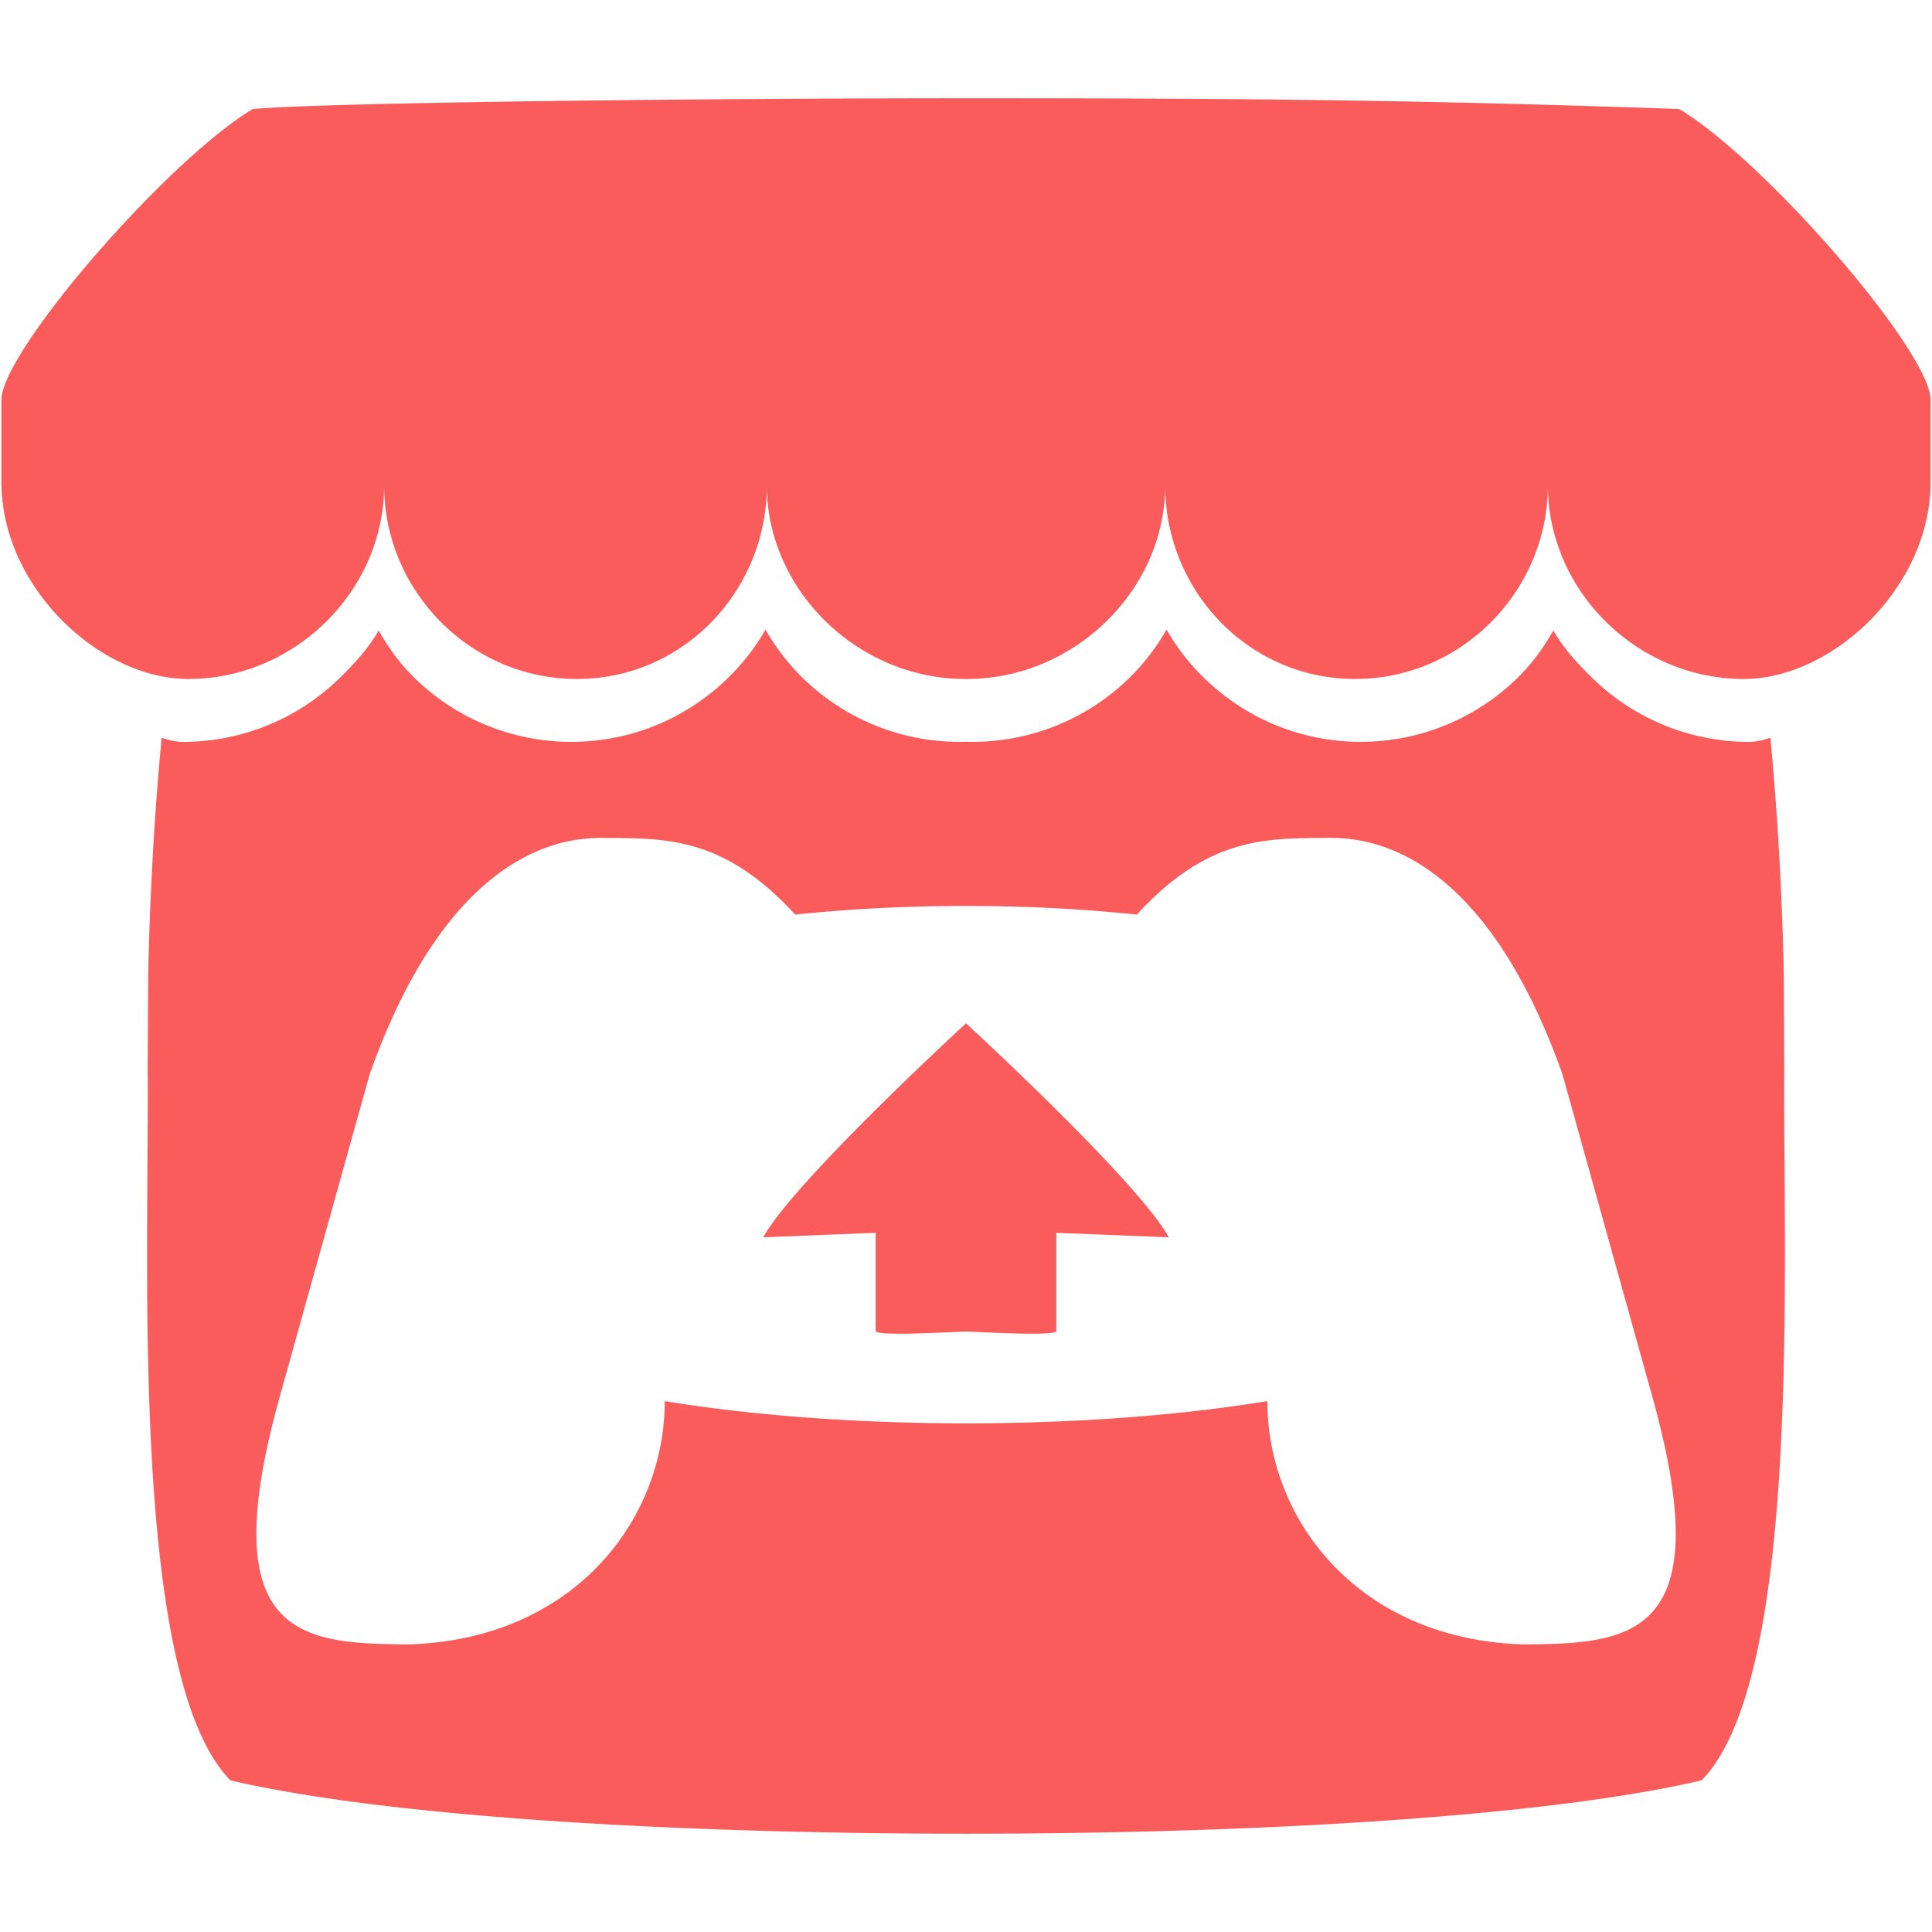<?xml version="1.0" encoding="UTF-8" standalone="no"?>
<svg
   xmlns:dc="http://purl.org/dc/elements/1.1/"
   xmlns:cc="http://creativecommons.org/ns#"
   xmlns:rdf="http://www.w3.org/1999/02/22-rdf-syntax-ns#"
   xmlns:svg="http://www.w3.org/2000/svg"
   xmlns="http://www.w3.org/2000/svg"
   xmlns:sodipodi="http://sodipodi.sourceforge.net/DTD/sodipodi-0.dtd"
   xmlns:inkscape="http://www.inkscape.org/namespaces/inkscape"
   inkscape:version="1.0 (4035a4fb49, 2020-05-01)"
   sodipodi:docname="itch.svg"
   id="svg13"
   width="512"
   viewBox="0 0 512 512"
   version="1.1"
   height="512">
  <sodipodi:namedview
     inkscape:current-layer="svg13"
     inkscape:window-maximized="1"
     inkscape:window-y="-8"
     inkscape:window-x="1912"
     inkscape:cy="403.61113"
     inkscape:cx="230.45921"
     inkscape:zoom="1.05"
     showgrid="false"
     id="namedview15"
     inkscape:window-height="1377"
     inkscape:window-width="2560"
     inkscape:pageshadow="2"
     inkscape:pageopacity="0"
     guidetolerance="10"
     gridtolerance="10"
     objecttolerance="10"
     borderopacity="1"
     bordercolor="#666666"
     pagecolor="#ffffff"
     inkscape:document-rotation="0" />
  <title
     id="title2" />
  <desc
     id="desc4" />
  <defs
     id="defs6" />
  <path
     id="path2"
     color="#000000"
     d="M 67.027,28.886 C 44.727,42.127 0.79,92.602 0.374,105.839 v 21.911 c 0,27.774 25.961,52.185 49.533,52.185 28.303,0 51.885,-23.457 51.887,-51.298 0,27.841 22.774,51.298 51.079,51.298 28.308,0 50.35,-23.457 50.35,-51.298 0,27.841 24.215,51.298 52.521,51.298 h 0.513 c 28.307,0 52.523,-23.457 52.523,-51.298 0,27.841 22.044,51.298 50.348,51.298 28.305,0 51.079,-23.457 51.079,-51.298 0,27.841 23.586,51.298 51.887,51.298 23.572,0 49.533,-24.407 49.533,-52.185 V 105.839 C 511.21,92.599 467.273,42.123 444.977,28.886 375.664,26.452 327.613,26.031 255.998,26.041 184.385,26.047 86.753,27.167 67.023,28.886 Z m 135.837,137.969 a 58.392,58.392 0 0 1 -9.959,12.824 c -10.685,10.447 -25.33,16.923 -41.476,16.923 a 59.345,59.345 0 0 1 -41.563,-16.931 c -3.871,-3.792 -6.813,-7.847 -9.507,-12.568 l -0.019,0.008 c -2.692,4.73 -6.443,8.782 -10.322,12.579 A 59.382,59.382 0 0 1 48.454,196.607 c -1.946,0 -3.971,-0.538 -5.609,-1.1 -2.275,23.695 -3.236,46.339 -3.575,62.849 v 0.094 c -0.041,8.384 -0.084,15.279 -0.125,24.857 0.438,49.714 -4.923,161.132 21.919,188.508 41.597,9.699 118.139,14.116 194.93,14.143 h 0.019 c 76.788,-0.027 153.331,-4.444 194.927,-14.143 26.843,-27.378 21.482,-138.796 21.919,-188.51 -0.047,-9.576 -0.084,-16.471 -0.125,-24.857 v -0.094 c -0.338,-16.514 -1.298,-39.157 -3.573,-62.851 -1.637,0.563 -3.661,1.1 -5.609,1.1 a 59.382,59.382 0 0 1 -41.563,-16.919 c -3.88,-3.796 -7.63,-7.847 -10.324,-12.579 l -0.019,-0.008 c -2.696,4.721 -5.636,8.778 -9.507,12.568 a 59.34,59.34 0 0 1 -41.561,16.929 c -16.144,0 -30.791,-6.48 -41.476,-16.925 a 58.392,58.392 0 0 1 -9.959,-12.824 58.319,58.319 0 0 1 -9.868,12.824 59.361,59.361 0 0 1 -41.567,16.927 c -0.563,0 -1.125,-0.025 -1.688,-0.042 h -0.019 c -0.563,0.018 -1.125,0.042 -1.694,0.042 a 59.361,59.361 0 0 1 -41.567,-16.925 58.324,58.324 0 0 1 -9.868,-12.824 z m -42.684,55.194 v 0.021 h 0.031 c 16.904,0.035 31.921,0 50.527,20.307 14.643,-1.536 29.945,-2.302 45.26,-2.279 h 0.019 c 15.314,-0.021 30.616,0.744 45.262,2.279 18.606,-20.309 33.623,-20.273 50.527,-20.307 h 0.029 v -0.021 c 7.986,0 39.934,0 62.195,62.522 l 23.911,85.771 c 17.719,63.808 -5.674,65.368 -34.852,65.424 -43.272,-1.611 -67.231,-33.035 -67.231,-64.456 -23.953,3.925 -51.896,5.888 -79.839,5.89 h -0.019 c -27.945,0 -55.888,-1.965 -79.839,-5.89 0,31.42 -23.961,62.845 -67.231,64.456 C 79.752,435.709 56.362,434.151 74.08,370.341 L 97.998,284.572 c 22.261,-62.522 54.208,-62.522 62.195,-62.522 z m 95.814,49.135 v 0.012 c -0.041,0.042 -45.553,41.838 -53.736,56.705 l 29.804,-1.194 v 25.991 c 0,1.217 11.96,0.721 23.932,0.167 h 0.019 c 11.968,0.554 23.93,1.05 23.93,-0.167 V 326.707 l 29.803,1.194 C 301.563,313.034 256.011,271.196 256.011,271.196 v -0.012 0.004 z"
     style="stroke-width:2.084;fill:#fa5c5c;fill-opacity:1" />
</svg>
